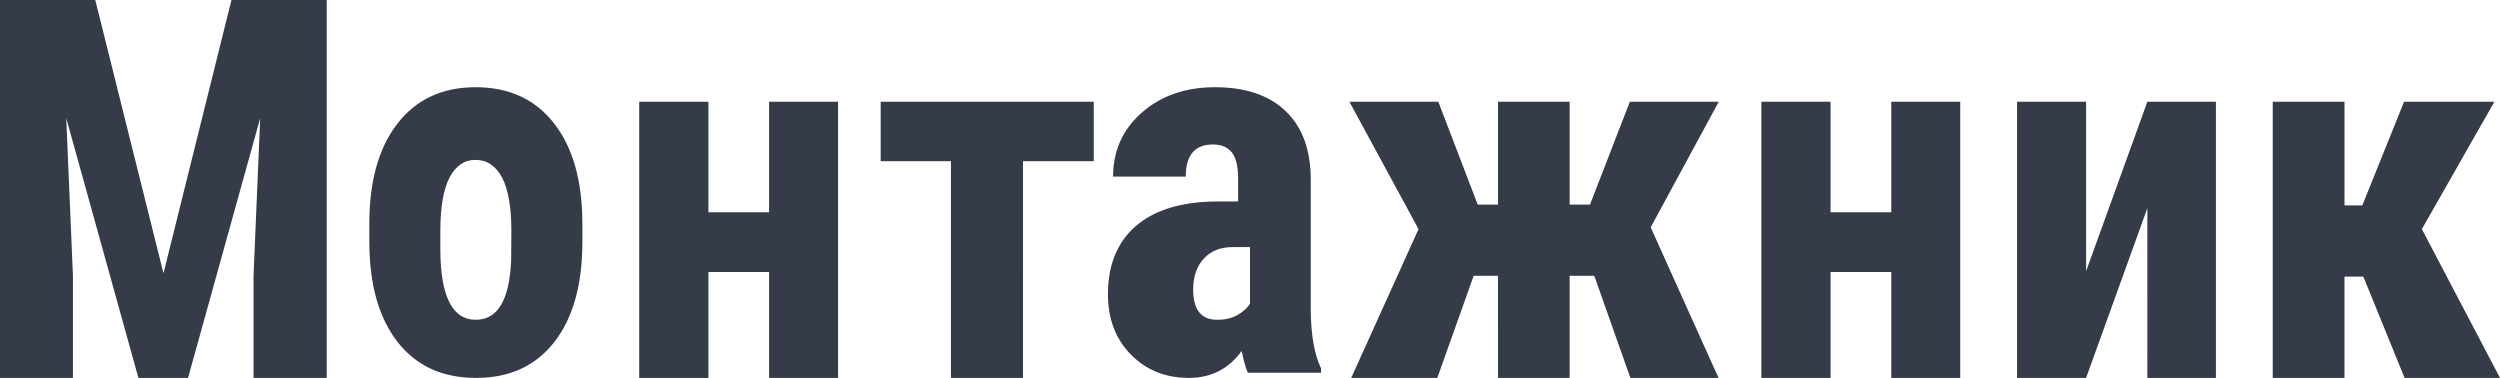 <svg xmlns="http://www.w3.org/2000/svg" width="172" height="26" viewBox="0 0 172 26">
    <path fill="#353B48" fill-rule="nonzero" d="M5.018 26v-7.036L4.557 8.125 9.523 26h3.414l4.966-17.875-.46 10.84V26h5.034V0h-6.553l-4.677 18.804L6.554 0H0v26h5.018zm27.737 0c2.31 0 4.106-.826 5.389-2.478 1.283-1.652 1.924-3.945 1.924-6.88v-1.23c0-2.947-.647-5.253-1.941-6.916C36.833 6.832 35.031 6 32.722 6c-2.287 0-4.078.832-5.372 2.496-1.294 1.663-1.94 3.957-1.94 6.88v1.23c0 2.947.643 5.25 1.932 6.907C28.63 25.171 30.435 26 32.755 26zm-.016-4c-1.63 0-2.444-1.63-2.444-4.893V15.91c0-1.665.213-2.9.639-3.704.425-.804 1.017-1.206 1.773-1.206.788 0 1.398.402 1.829 1.206.43.804.646 2.039.646 3.704l-.016 2.007C35.05 20.64 34.241 22 32.74 22zm16 4v-7.287h4.175V26h4.745V7h-4.745v7.604h-4.175V7h-4.762v19h4.762zm21.642 0V11.091h4.869V7H60.59v4.091h4.835V26h4.956zm11.41 0c1.53 0 2.743-.618 3.638-1.854.141.701.283 1.2.424 1.497h5.033v-.303c-.447-.938-.683-2.24-.706-3.903v-9.073c0-2.044-.574-3.616-1.722-4.715C87.31 6.549 85.688 6 83.592 6c-2.025 0-3.7.58-5.025 1.738-1.324 1.159-1.986 2.63-1.986 4.412h4.998c0-1.474.624-2.21 1.872-2.21.565 0 .995.178 1.29.534.294.357.44.969.44 1.836v1.551h-1.518c-2.402.024-4.242.588-5.52 1.693-1.277 1.106-1.916 2.668-1.916 4.688 0 1.7.527 3.084 1.581 4.154C78.862 25.466 80.189 26 81.791 26zm1.948-4c-1.099 0-1.648-.692-1.648-2.076 0-.888.242-1.598.727-2.128S83.967 17 84.808 17H86v3.893c-.187.3-.473.56-.859.778-.386.22-.853.329-1.402.329zm15.148 4l2.5-7.024h1.677V26h4.928v-7.024h1.695L112.17 26h6.064l-4.666-10.36L118.25 7h-6.116l-2.744 7.077h-1.398V7h-4.928v7.077h-1.398L98.957 7h-6.116l4.753 8.762L92.964 26h5.923zm27.057 0v-7.287h4.175V26h4.745V7h-4.745v7.604h-4.175V7h-4.762v19h4.762zm17.579 0l4.215-11.677V26h4.717V7h-4.717l-4.215 11.66V7h-4.75v19h4.75zm17.778 0v-6.971h1.296L165.434 26H172l-5.376-10.238L171.614 7H165.4l-2.872 7.13h-1.226V7h-4.937v19h4.937z"/>
</svg>
